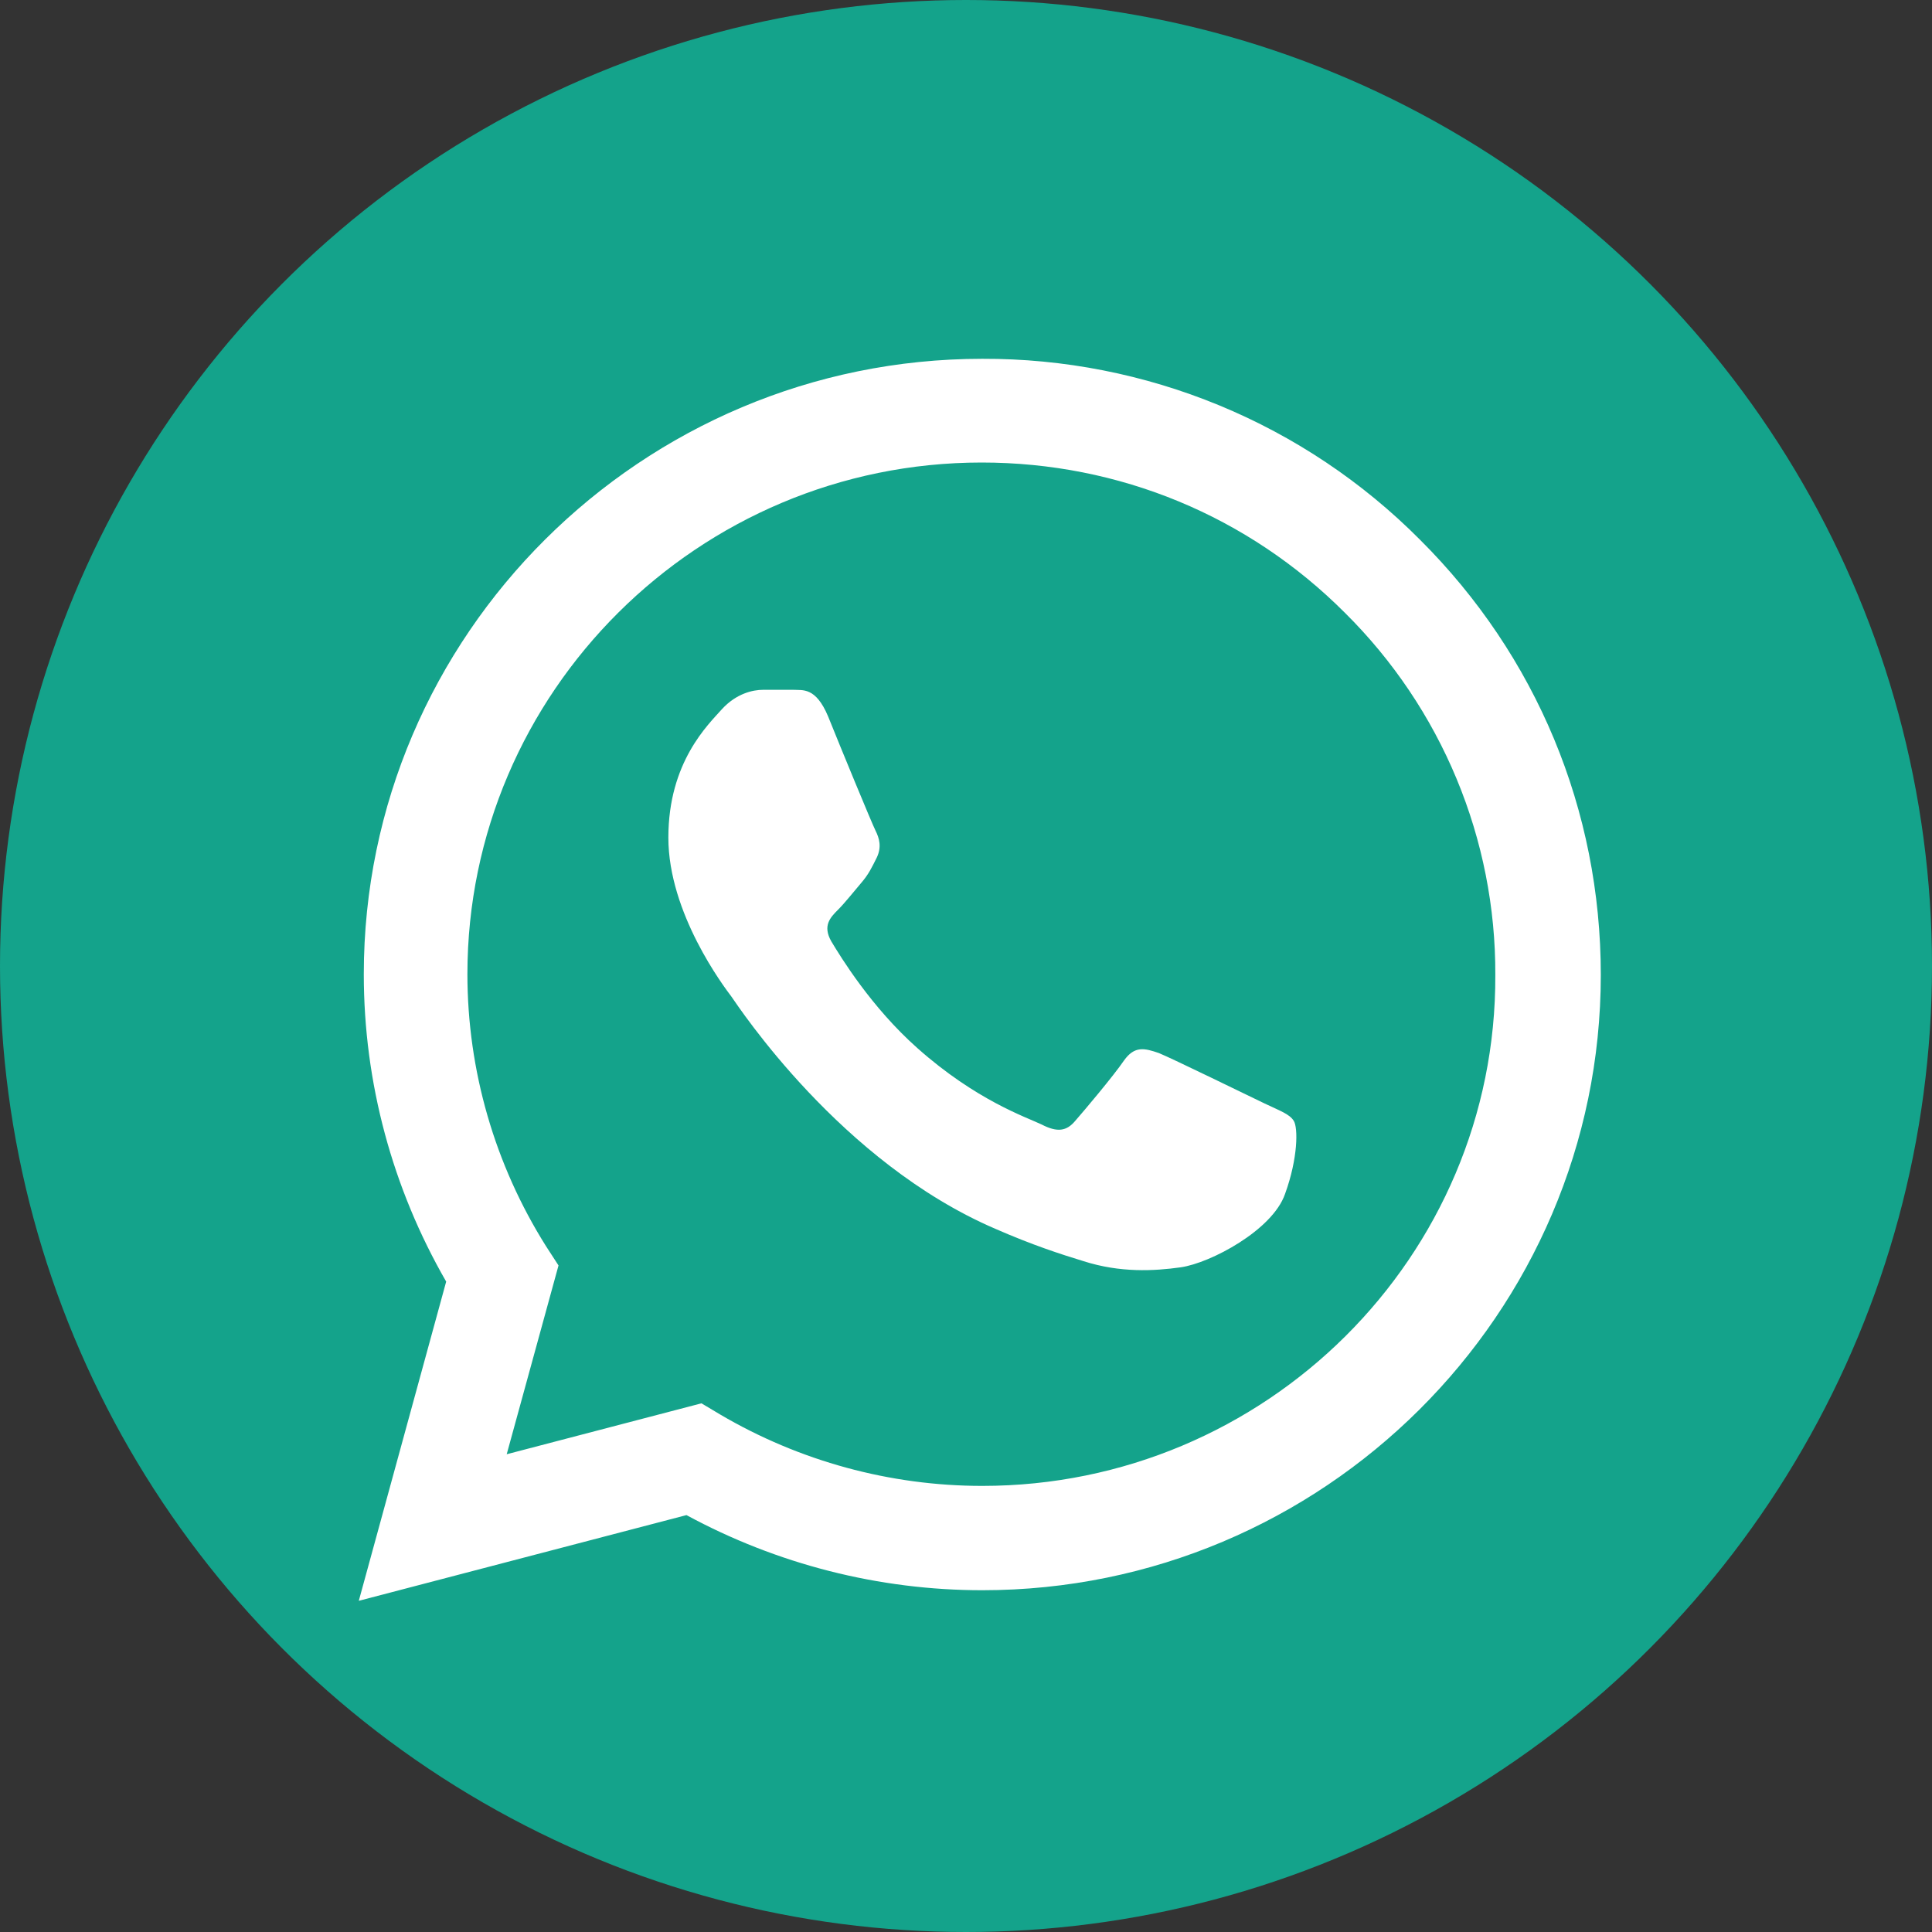 <svg width="70" height="70" viewBox="0 0 70 70" fill="none" xmlns="http://www.w3.org/2000/svg">
<rect x="0" y="0" width="70" height="70" fill="#333333" stroke="none"/>
<circle cx="35" cy="35" r="35" fill="#14A38B"/>
<path d="M51.442 19.548C49.369 17.464 46.9 15.812 44.178 14.688C41.456 13.564 38.537 12.99 35.59 13C23.244 13 13.181 23.013 13.181 35.298C13.181 39.235 14.221 43.06 16.166 46.435L13 58L24.872 54.895C28.151 56.672 31.837 57.617 35.59 57.617C47.937 57.617 58 47.605 58 35.32C58 29.358 55.671 23.755 51.442 19.548ZM35.59 53.837C32.244 53.837 28.965 52.938 26.093 51.25L25.415 50.845L18.359 52.69L20.236 45.85L19.784 45.153C17.925 42.198 16.937 38.783 16.935 35.298C16.935 25.083 25.302 16.758 35.568 16.758C40.543 16.758 45.224 18.693 48.729 22.203C50.464 23.922 51.84 25.966 52.775 28.218C53.711 30.47 54.188 32.884 54.178 35.32C54.224 45.535 45.857 53.837 35.59 53.837ZM45.812 39.978C45.246 39.708 42.487 38.358 41.99 38.155C41.47 37.975 41.108 37.885 40.724 38.425C40.339 38.988 39.276 40.248 38.96 40.608C38.643 40.99 38.304 41.035 37.739 40.742C37.173 40.473 35.364 39.865 33.239 37.975C31.565 36.49 30.457 34.668 30.118 34.105C29.802 33.543 30.073 33.25 30.367 32.958C30.616 32.71 30.932 32.305 31.203 31.99C31.475 31.675 31.588 31.428 31.769 31.068C31.95 30.685 31.859 30.37 31.724 30.1C31.588 29.83 30.457 27.085 30.005 25.96C29.553 24.88 29.078 25.015 28.739 24.993H27.653C27.269 24.993 26.681 25.128 26.161 25.69C25.663 26.253 24.216 27.603 24.216 30.348C24.216 33.093 26.229 35.748 26.5 36.108C26.771 36.49 30.457 42.115 36.065 44.523C37.4 45.108 38.44 45.445 39.254 45.693C40.588 46.12 41.809 46.053 42.781 45.917C43.867 45.76 46.105 44.568 46.558 43.263C47.033 41.958 47.033 40.855 46.874 40.608C46.716 40.36 46.377 40.248 45.812 39.978Z" fill="white"/>
</svg>
